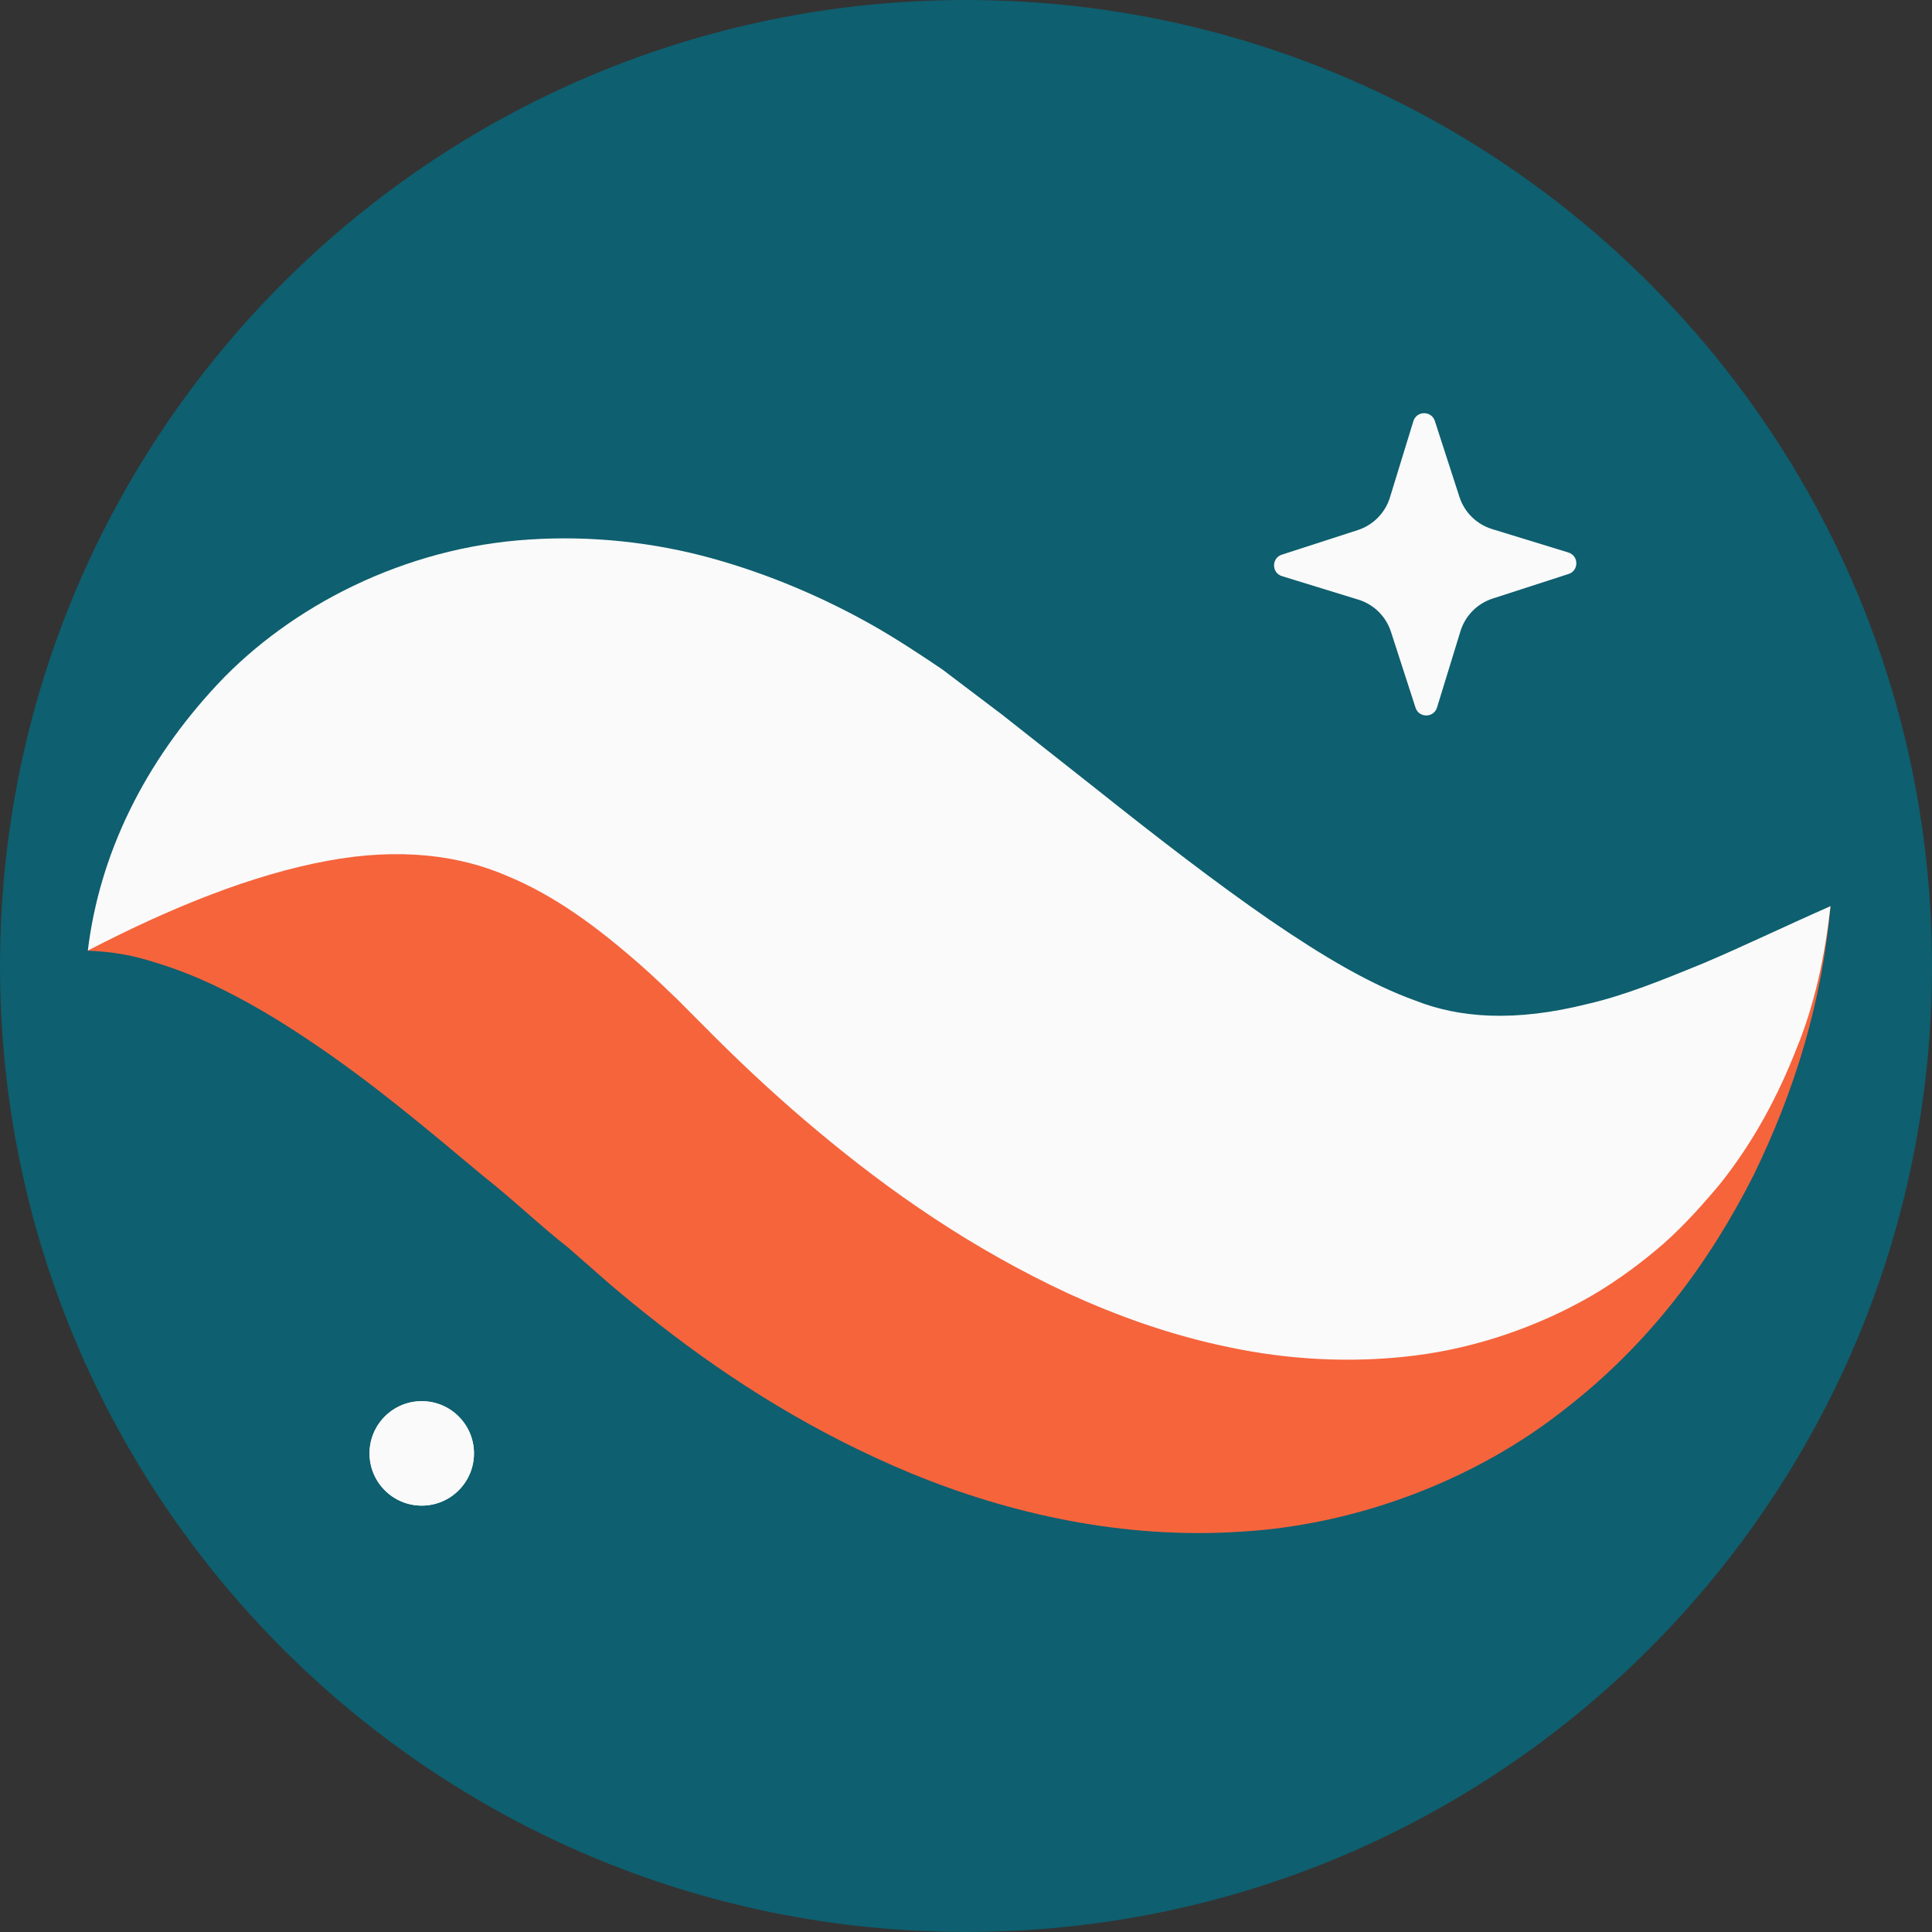 <?xml version="1.0" encoding="UTF-8"?>
<svg viewBox="0 0 92 92" xmlns="http://www.w3.org/2000/svg">
<rect x="0" y="0" width="92" height="92" fill="#333333" stroke="none"/>
<path d="m92 45.999c0 25.405-20.594 45.999-45.999 45.999-25.405 0-46-20.594-46-45.999s20.596-45.999 46-45.999c25.405 0 45.999 20.594 45.999 45.999" clip-rule="evenodd" fill="#0e5f6f" fill-rule="evenodd"/>
<path d="m67.406 33.699-1.17-3.614c-0.238-0.735-0.818-1.307-1.556-1.532l-3.631-1.117c-0.503-0.153-0.507-0.863-0.008-1.024l3.615-1.17c0.734-0.238 1.306-0.818 1.532-1.556l1.115-3.631c0.154-0.501 0.863-0.507 1.024-0.007l1.17 3.614c0.238 0.734 0.818 1.306 1.556 1.532l3.631 1.115c0.503 0.155 0.508 0.863 0.008 1.024l-3.615 1.17c-0.734 0.238-1.306 0.819-1.532 1.557l-1.115 3.63c-0.153 0.503-0.863 0.508-1.024 0.008" clip-rule="evenodd" fill="#FAFAFA" fill-rule="evenodd"/>
<path d="m4.182 45.27c1.094-2.142 3.256-3.756 5.503-4.777 2.27-1.009 4.766-1.629 7.217-1.83 4.948-0.447 9.768 0.38 14.159 1.811 2.262 0.674 4.286 1.61 6.377 2.555 1.016 0.489 1.971 1.043 2.955 1.579l2.717 1.575c2.983 1.829 5.876 3.448 8.593 4.706 2.724 1.247 5.186 2.091 7.506 2.522 2.32 0.436 4.679 0.431 7.579-0.235 2.877-0.651 6.115-2.054 9.499-3.854 3.405-1.802 6.896-4.011 10.879-6.169-0.4 4.512-1.677 8.742-3.671 12.827-2.043 4.036-4.885 7.973-9.029 11.162-4.065 3.214-9.647 5.455-15.33 5.792-5.686 0.384-11.094-0.868-15.695-2.752-4.619-1.911-8.611-4.423-12.148-7.196-0.977-0.766-1.501-1.201-2.223-1.811l-2.015-1.765c-1.357-1.062-2.672-2.333-4.016-3.385-2.68-2.24-5.332-4.485-8.24-6.43-1.466-0.989-2.978-1.906-4.692-2.719-0.852-0.393-1.757-0.758-2.728-1.046-0.994-0.325-2.005-0.518-3.198-0.558" clip-rule="evenodd" fill="#F6643C" fill-rule="evenodd"/>
<path d="m4.182 45.27c0.558-4.642 2.723-8.996 6.191-12.702 3.451-3.671 8.841-6.501 14.823-6.876 2.952-0.197 5.949 0.132 8.704 0.895 2.743 0.761 5.313 1.869 7.63 3.175 1.157 0.656 2.24 1.373 3.319 2.098l2.875 2.176 4.487 3.54c2.913 2.319 5.692 4.464 8.261 6.236 2.594 1.774 4.803 3.07 6.912 3.83 2.091 0.829 4.732 1.041 8.223 0.163 1.734-0.399 3.542-1.129 5.471-1.92 1.918-0.81 3.91-1.776 6.088-2.733-0.262 2.334-0.736 4.659-1.637 6.831-0.865 2.202-2.005 4.357-3.599 6.366-0.815 0.978-1.689 1.962-2.708 2.869-1.019 0.886-2.148 1.727-3.395 2.464-2.487 1.441-5.438 2.494-8.465 2.869-3.027 0.38-6.066 0.19-8.833-0.397-2.782-0.571-5.317-1.49-7.645-2.553-4.638-2.157-8.518-4.869-11.948-7.74-1.723-1.433-3.338-2.93-4.868-4.451l-1.807-1.814c-0.545-0.526-1.095-1.054-1.64-1.538-2.195-1.941-4.233-3.425-6.478-4.35-2.228-0.969-5.08-1.367-8.578-0.712-3.485 0.648-7.308 2.155-11.385 4.271" clip-rule="evenodd" fill="#FAFAFA" fill-rule="evenodd"/>
<path d="m22.57 69.209c0 1.373-1.114 2.487-2.487 2.487s-2.486-1.114-2.486-2.487 1.113-2.487 2.486-2.487 2.487 1.114 2.487 2.487" clip-rule="evenodd" fill="#FAFAFA" fill-rule="evenodd"/>
<path d="m22.57 69.209c0 1.373-1.114 2.487-2.487 2.487s-2.486-1.114-2.486-2.487 1.113-2.487 2.486-2.487 2.487 1.114 2.487 2.487" clip-rule="evenodd" fill="#FAFAFA" fill-rule="evenodd"/>
</svg>
